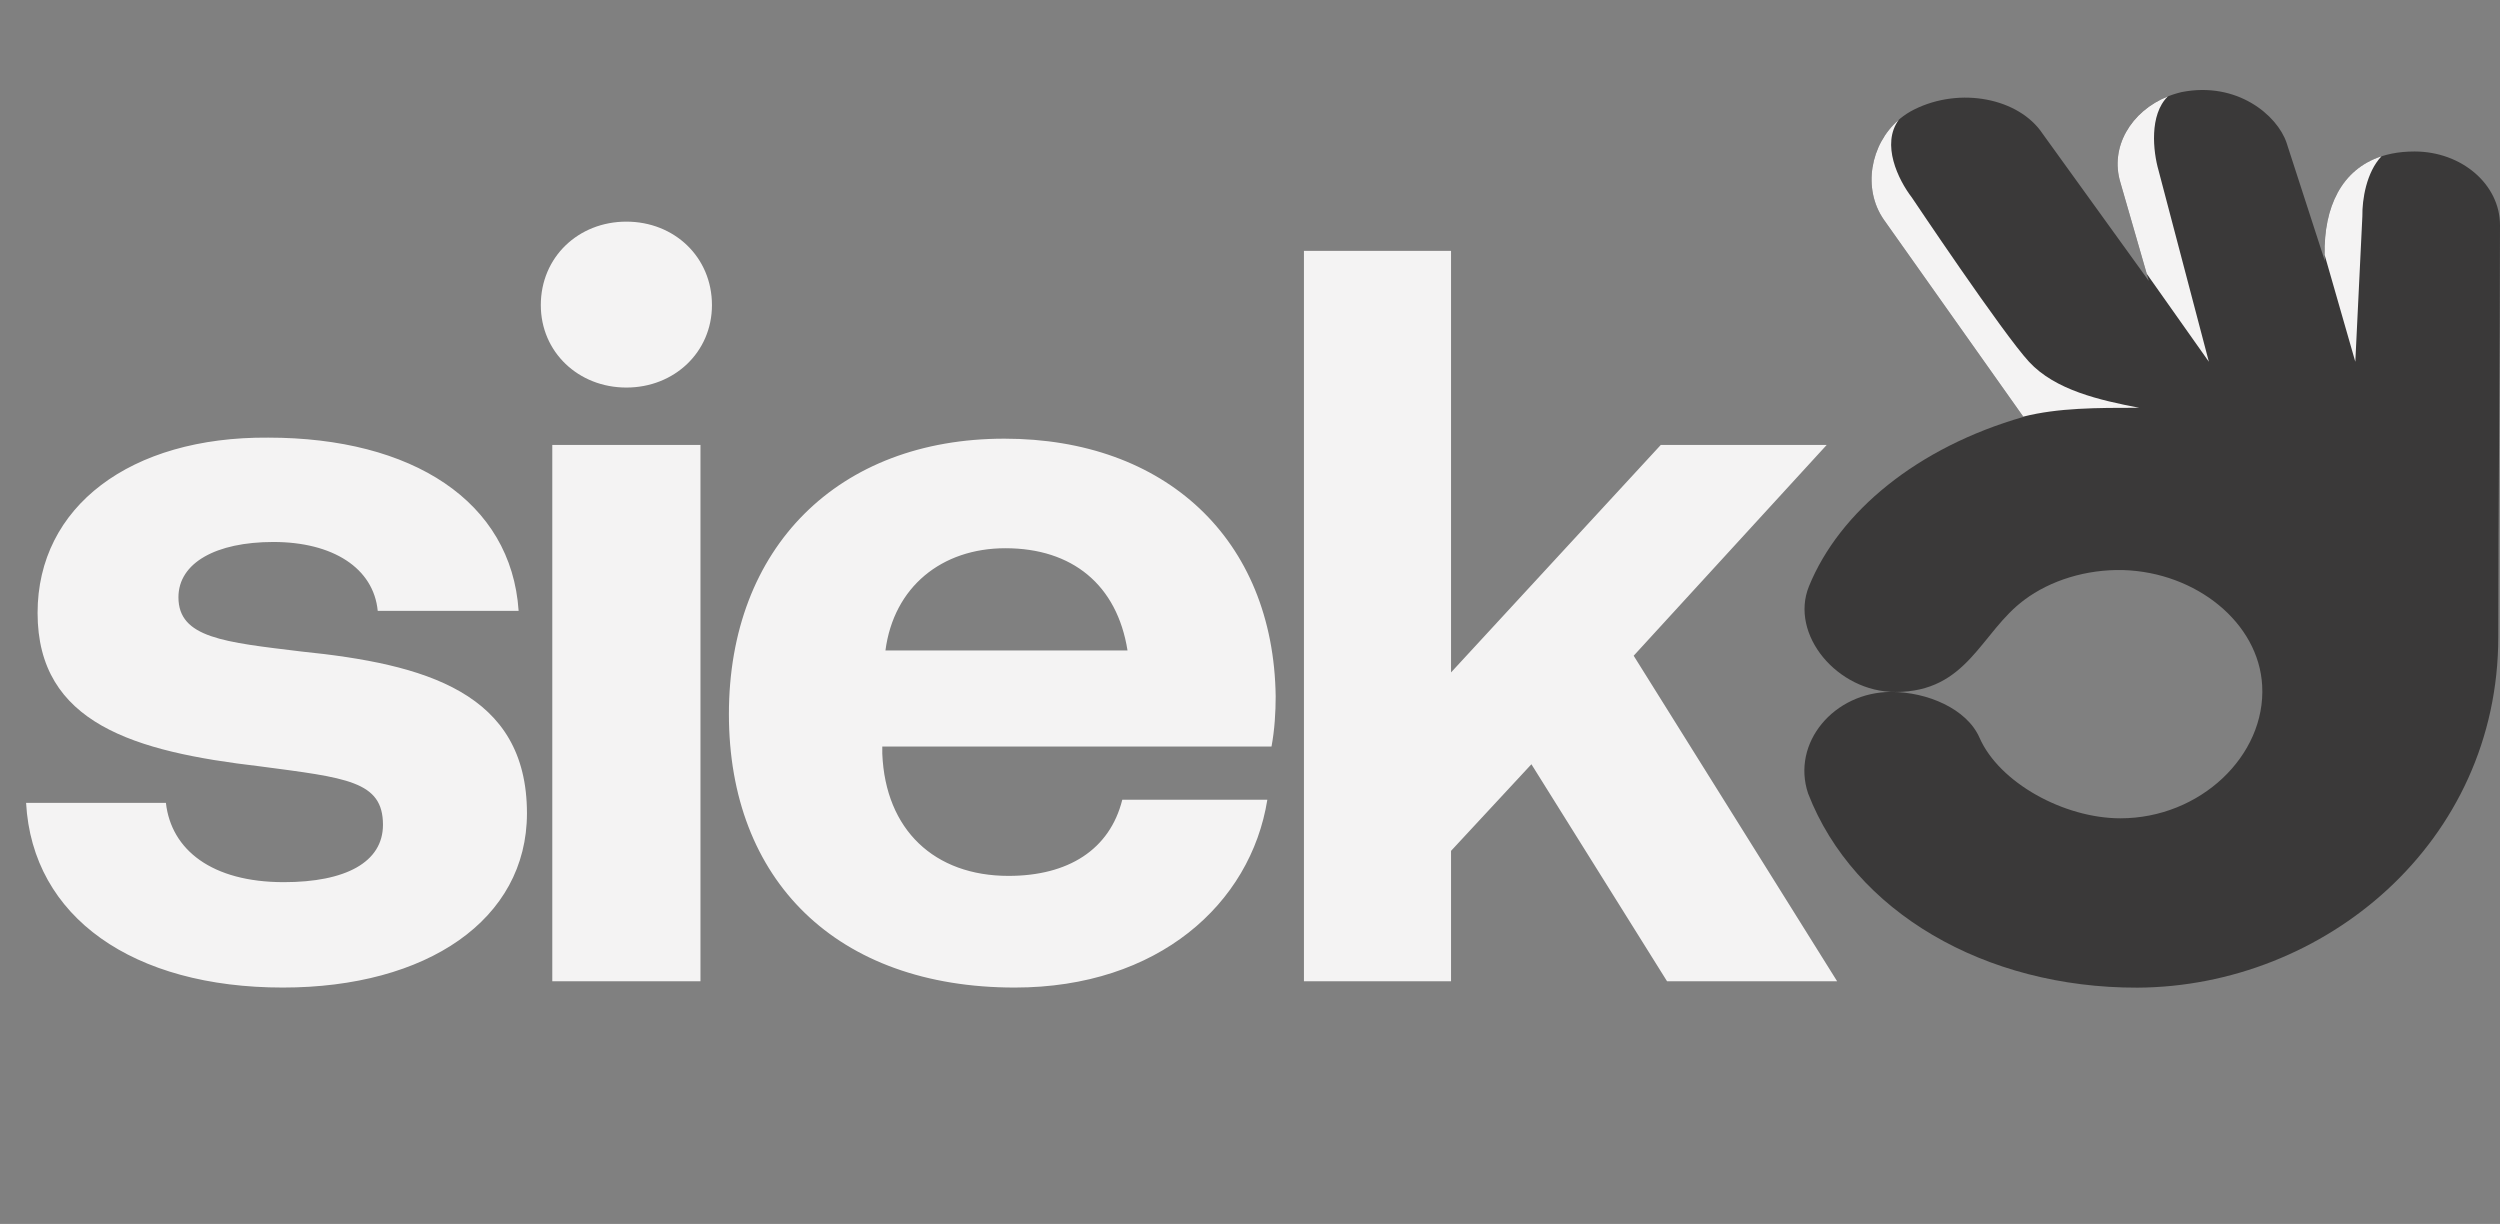 <svg width="96" height="47" viewBox="0 0 96 47" fill="none" xmlns="http://www.w3.org/2000/svg">
<rect x="0" y="0" width="96" height="47" fill="#808080" stroke="none"/>
<g id="logo-sieko">
<path id="Vector" d="M1.002 30.829H6.371C6.572 32.633 8.134 33.875 10.899 33.875C13.263 33.875 14.706 33.114 14.706 31.671C14.706 29.988 13.303 29.868 9.978 29.427C5.169 28.866 1.443 27.784 1.443 23.537C1.443 19.45 5.009 16.765 10.298 16.805C15.828 16.805 19.634 19.249 19.915 23.457H14.505C14.345 21.814 12.782 20.812 10.498 20.812C8.295 20.812 6.852 21.613 6.852 22.936C6.852 24.498 8.615 24.659 11.58 25.019C16.308 25.5 20.235 26.582 20.235 31.23C20.235 35.317 16.389 37.922 10.859 37.922C5.129 37.922 1.242 35.237 1.002 30.829ZM24.053 14.882C22.21 14.882 20.767 13.519 20.767 11.716C20.767 9.873 22.21 8.511 24.053 8.511C25.896 8.511 27.339 9.873 27.339 11.716C27.339 13.519 25.896 14.882 24.053 14.882ZM21.208 37.681V17.086H26.898V37.681H21.208ZM38.969 37.922C32.117 37.922 27.99 33.795 27.99 27.424C27.99 21.012 32.197 16.845 38.568 16.845C44.739 16.845 48.906 20.692 48.986 26.742C48.986 27.343 48.946 28.025 48.826 28.666H33.88V28.946C34.001 31.871 35.884 33.634 38.729 33.634C41.013 33.634 42.615 32.633 43.096 30.709H48.666C48.025 34.716 44.459 37.922 38.969 37.922ZM34.001 24.979H43.297C42.896 22.455 41.173 21.052 38.608 21.052C36.164 21.052 34.321 22.535 34.001 24.979ZM50.071 37.681V9.633H55.72V25.821L63.774 17.086H70.145L62.733 25.18L70.546 37.681H64.015L58.806 29.347L55.72 32.673V37.681H50.071Z" fill="#F4F3F3"/>
<path id="Vector_2" d="M95.934 24.453C95.934 19.26 96 13.843 96 8.649C96 7.084 94.532 5.817 92.717 5.817C90.22 5.817 89.151 7.612 89.275 10.02L87.802 5.477C87.441 4.419 85.9 3.118 83.774 3.536C82.032 3.946 80.962 5.495 81.423 7.011L82.514 10.787L78.431 5.127C77.524 3.773 75.276 3.321 73.504 4.205C71.934 4.988 71.389 7.059 72.334 8.428L77.7 16.009C73.639 17.174 70.635 19.639 69.465 22.512C68.713 24.36 70.549 26.572 72.782 26.572C75.566 26.572 76.052 24.285 77.734 23.036C78.727 22.291 80.11 21.854 81.536 21.891C84.329 21.978 86.738 23.907 86.868 26.33C87.012 29.013 84.49 31.423 81.423 31.423C79.263 31.423 76.772 30.061 76.012 28.326C75.526 27.216 74.003 26.57 72.626 26.57C70.423 26.57 68.779 28.53 69.432 30.472C71.188 35.007 76.215 37.939 82.075 37.926C89.26 37.889 95.934 32.355 95.934 24.453Z" fill="#3A3939"/>
<path id="Vector_3" d="M83.246 3.702C81.823 4.273 81.012 5.655 81.424 7.01L82.436 10.515L84.821 13.892L82.886 6.535C82.681 5.822 82.524 4.409 83.246 3.702Z" fill="#F4F3F3"/>
<path id="Vector_4" d="M72.916 4.596C71.813 5.544 71.519 7.247 72.334 8.428L77.693 15.999C79.044 15.659 80.505 15.659 82.143 15.659C80.636 15.368 78.927 14.987 77.915 13.893C76.903 12.799 73.414 7.583 73.414 7.583C72.892 6.905 72.224 5.532 72.916 4.596Z" fill="#F4F3F3"/>
<path id="Vector_5" d="M89.266 9.788C89.231 7.947 89.92 6.5 91.448 6.002C90.867 6.619 90.705 7.664 90.715 8.301L90.444 13.892L89.266 9.788Z" fill="#F4F3F3"/>
</g>
</svg>
